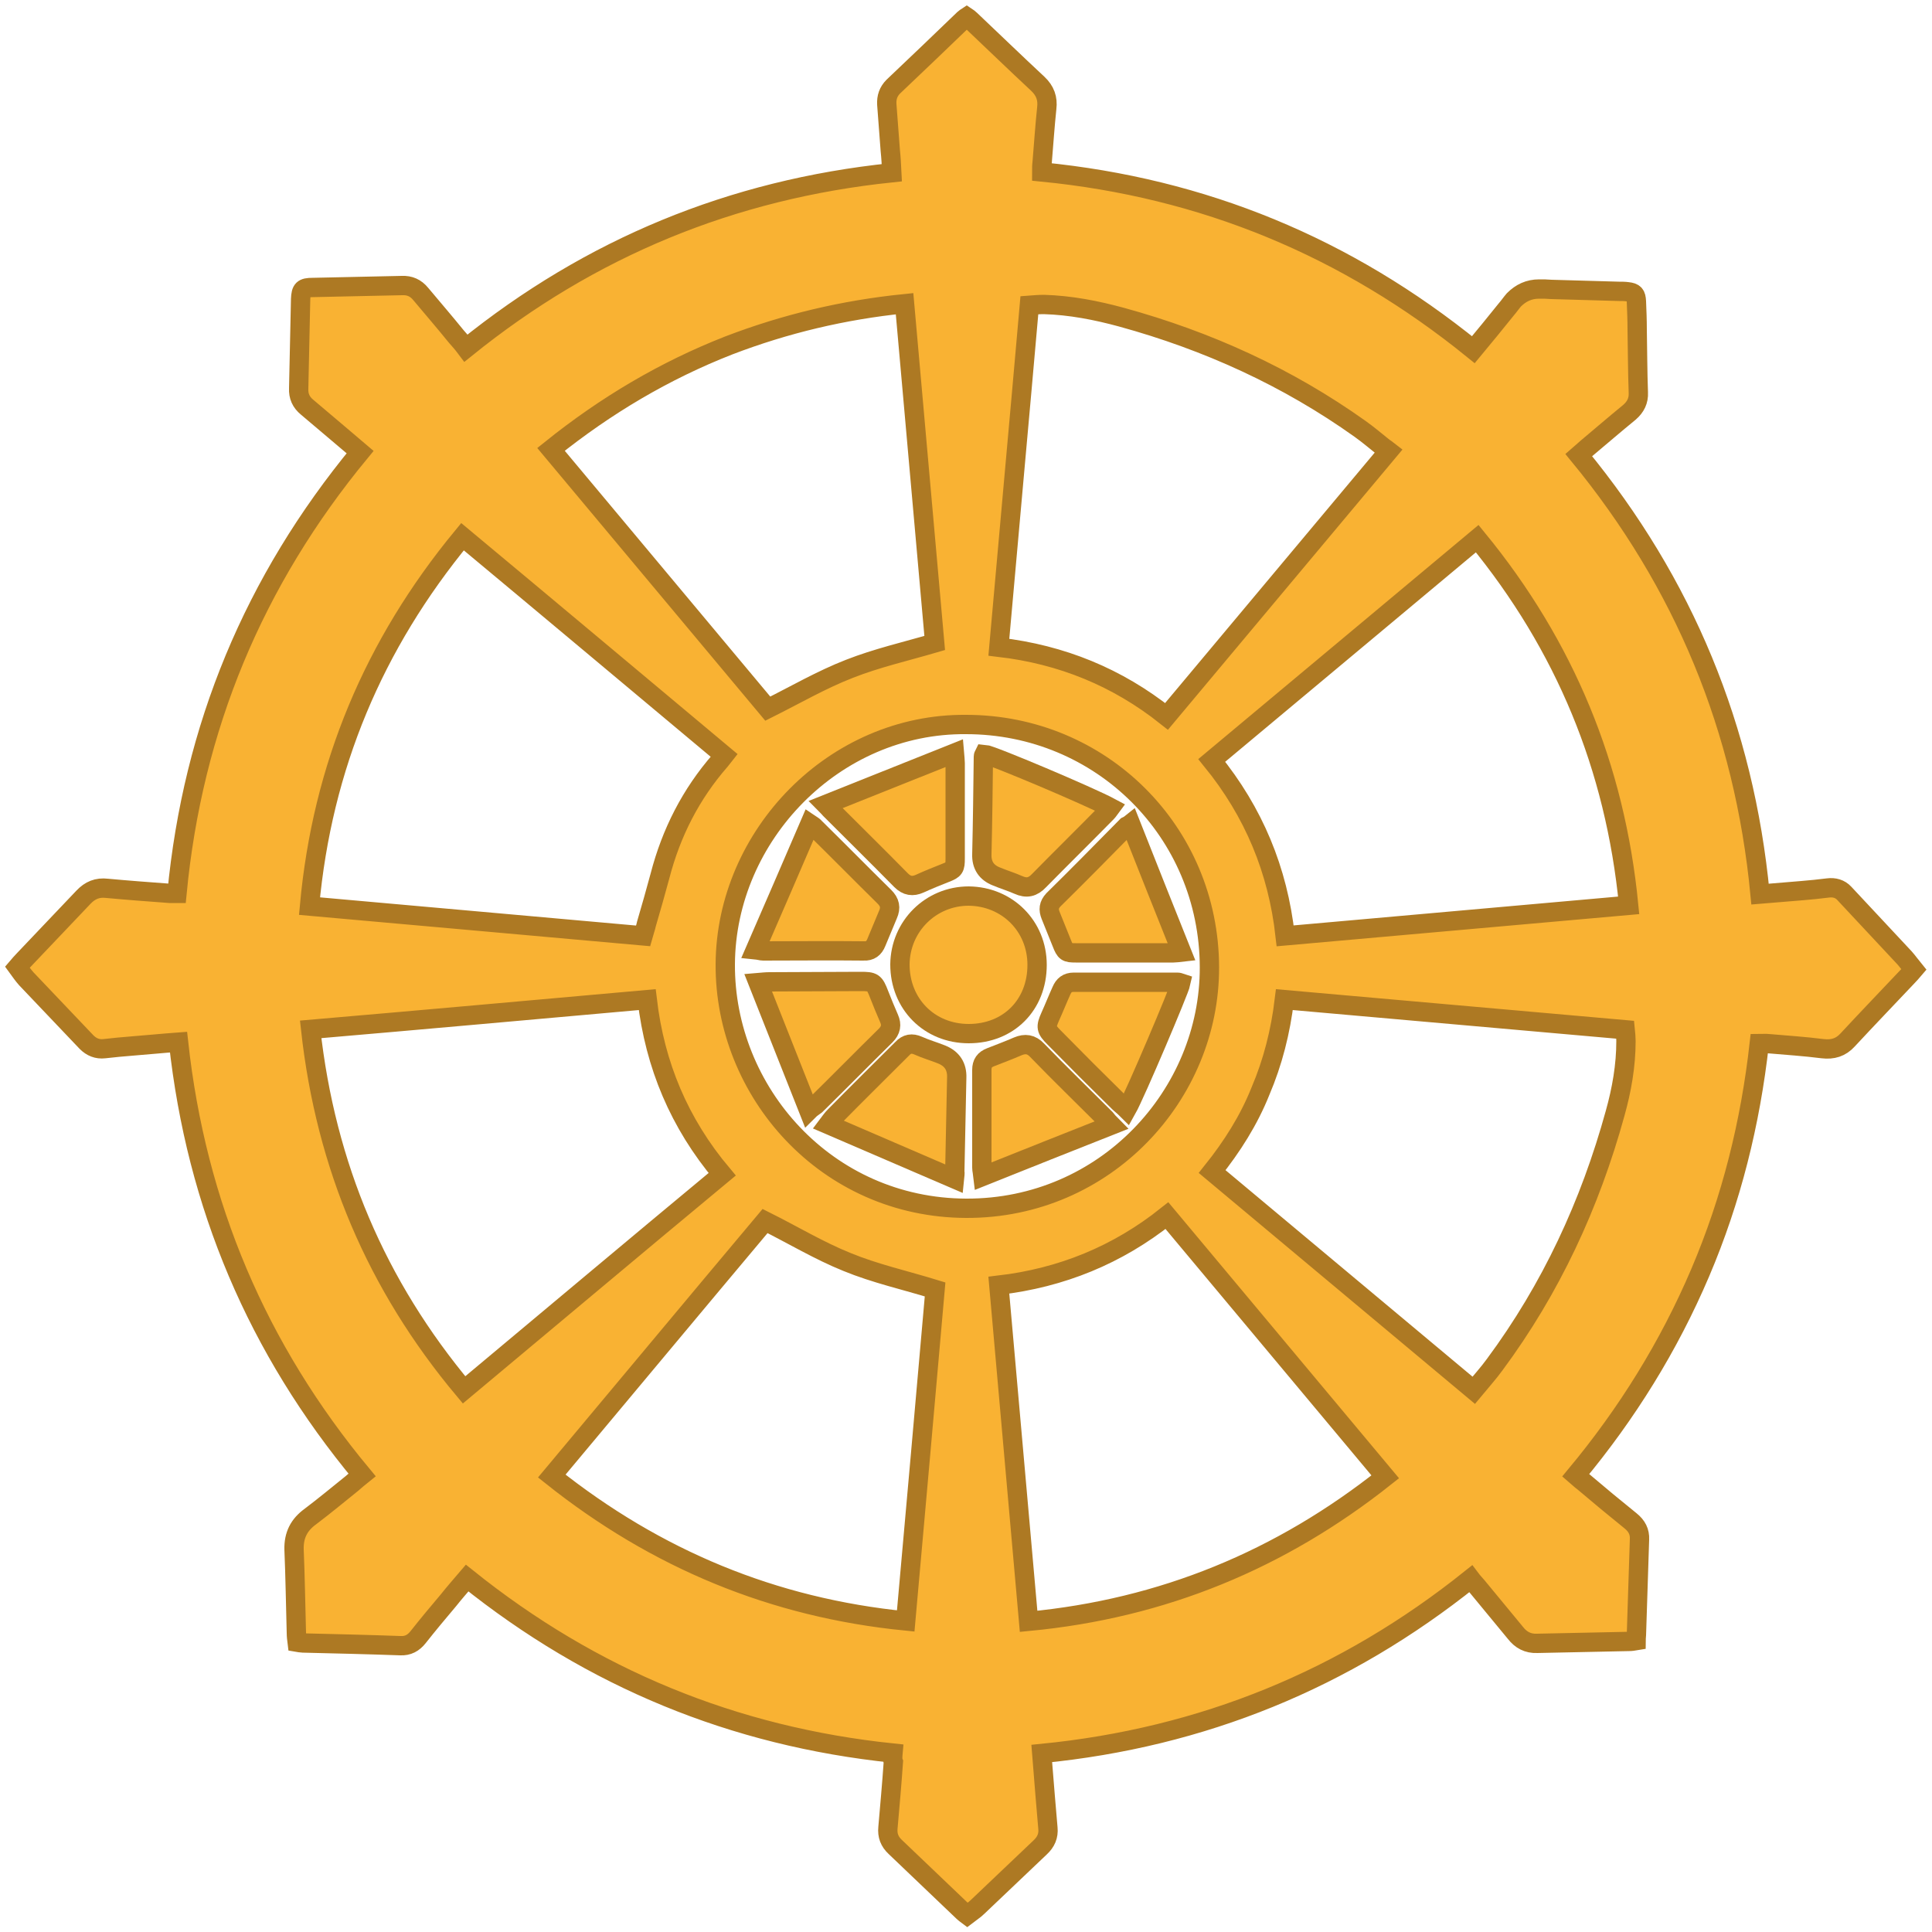 <?xml version="1.0" encoding="utf-8"?>
<!-- Generator: Adobe Illustrator 18.0.0, SVG Export Plug-In . SVG Version: 6.00 Build 0)  -->
<!DOCTYPE svg PUBLIC "-//W3C//DTD SVG 1.1//EN" "http://www.w3.org/Graphics/SVG/1.1/DTD/svg11.dtd">
<svg version="1.1" id="Layer_1" xmlns="http://www.w3.org/2000/svg" xmlns:xlink="http://www.w3.org/1999/xlink" x="0px" y="0px"
	 viewBox="0 0 500 500" enable-background="new 0 0 500 500" xml:space="preserve">
<g>
	<path fill="#F9B233" stroke="#AD7923" stroke-width="5" stroke-miterlimit="10" d="M231.1,453.7c-41.3-4.3-77.9-19.4-110.2-45.3
		c-1.7,2-3.3,3.8-4.8,5.7c-2.7,3.2-5.3,6.3-7.9,9.6c-1.2,1.5-2.6,2.3-4.6,2.2c-8.4-0.3-16.9-0.5-25.3-0.7c-0.4,0-0.8-0.1-1.4-0.2
		c-0.1-0.8-0.2-1.6-0.2-2.4c-0.2-7.2-0.3-14.4-0.6-21.6c-0.1-3.7,1.3-6.4,4.2-8.5c3.7-2.8,7.2-5.7,10.8-8.6c0.8-0.7,1.6-1.4,2.6-2.2
		c-27.1-32.6-42.9-69.8-47.5-112c-4.1,0.3-8,0.7-11.9,1c-2.4,0.2-4.8,0.4-7.3,0.7c-1.8,0.2-3.3-0.4-4.6-1.7
		c-5.2-5.5-10.4-10.9-15.6-16.4c-0.8-0.9-1.5-1.9-2.3-3c0.6-0.7,1.1-1.3,1.7-1.9c5.1-5.4,10.3-10.8,15.4-16.2
		c1.7-1.8,3.6-2.6,6.1-2.3c5.4,0.5,10.8,0.9,16.2,1.3c0.6,0,1.1,0,1.9,0c4.1-42.9,19.9-80.9,47.4-114.2c-2.1-1.8-4-3.4-5.9-5
		c-2.6-2.2-5.2-4.4-7.8-6.6c-1.6-1.3-2.3-2.9-2.2-4.9c0.2-7.7,0.3-15.4,0.5-23.1c0.1-2.5,0.6-3,3.1-3c7.7-0.2,15.4-0.3,23.1-0.5
		c2-0.1,3.6,0.6,4.9,2.2c3.1,3.7,6.2,7.3,9.2,11c0.8,0.9,1.6,1.8,2.5,3c32.2-26,68.8-41.1,110.2-45.4c-0.1-2-0.2-3.9-0.4-5.8
		c-0.3-4-0.6-7.9-0.9-11.9c-0.1-1.8,0.4-3.3,1.7-4.6c6.1-5.8,12.2-11.6,18.3-17.5c0.2-0.2,0.4-0.3,0.7-0.5c0.3,0.2,0.6,0.4,0.9,0.7
		c5.8,5.5,11.6,11.1,17.5,16.6c1.9,1.8,2.6,3.8,2.3,6.3c-0.5,4.7-0.8,9.4-1.2,14.1c-0.1,0.7-0.1,1.4-0.1,2.4
		c41.8,4.1,78.9,19.4,111.7,46c2.9-3.5,5.7-6.9,8.5-10.4c0.7-0.8,1.3-1.7,2-2.5c1.8-1.8,3.9-2.8,6.5-2.8c1.1,0,2.1,0,3.2,0.1
		c5.8,0.2,11.7,0.3,17.5,0.5c0.7,0,1.5,0,2.2,0.1c1.8,0.2,2.2,0.7,2.3,2.5c0.1,2.4,0.2,4.9,0.2,7.3c0.1,5.4,0.1,10.9,0.3,16.3
		c0.1,2.1-0.7,3.7-2.3,5.1c-3.8,3.1-7.5,6.3-11.2,9.4c-0.6,0.5-1.2,1.1-1.9,1.7c27.2,33.1,42.8,70.8,46.9,113.6
		c3.8-0.3,7.3-0.6,10.8-0.9c2.3-0.2,4.5-0.4,6.8-0.7c1.6-0.2,3.1,0.2,4.2,1.4c5.2,5.6,10.4,11.1,15.6,16.7c0.8,0.9,1.5,1.9,2.4,3
		c-0.6,0.7-1.1,1.3-1.7,1.9c-5.1,5.4-10.3,10.8-15.4,16.3c-1.8,2-3.9,2.6-6.5,2.3c-4.7-0.6-9.4-0.9-14-1.3c-0.7-0.1-1.4,0-2.4,0
		c-2.3,20.5-7.2,40.3-15.3,59.3c-8.1,19-18.9,36.4-32.2,52.4c0.7,0.6,1.3,1.2,2,1.7c4,3.4,8.1,6.8,12.2,10.1
		c1.6,1.3,2.4,2.8,2.3,4.8c-0.3,8.3-0.5,16.5-0.8,24.8c0,0.4-0.1,0.8-0.1,1.4c-0.6,0.1-1.2,0.2-1.8,0.2c-7.9,0.2-15.9,0.3-23.8,0.5
		c-2.4,0.1-4.2-0.9-5.6-2.7c-3.3-4-6.6-8-9.9-12c-0.5-0.6-1.1-1.2-1.7-2c-32.5,26-69.4,41.1-111,45.2c0.3,3.9,0.6,7.5,0.9,11.1
		c0.2,2.7,0.5,5.5,0.7,8.2c0.2,2-0.5,3.6-2,5c-5.4,5.1-10.8,10.3-16.2,15.4c-0.8,0.8-1.8,1.4-2.7,2.1c-0.4-0.3-0.7-0.5-1-0.8
		c-5.9-5.6-11.7-11.2-17.6-16.8c-1.5-1.4-2.1-3-1.9-5c0.5-5.7,1-11.3,1.4-17C231,455.5,231,454.8,231.1,453.7z M187.4,195.5
		c-22.6-18.9-45-37.7-67.7-56.6c-23,27.9-36.3,59.5-39.6,95.6c28.9,2.6,57.5,5.1,86.3,7.7c0.3-1.1,0.7-2.1,0.9-3.1
		c1.2-4.1,2.4-8.3,3.5-12.4c2.9-11.2,8-21.2,15.6-29.9C186.7,196.4,187,196,187.4,195.5z M313.6,196.8c10.9,13.4,17.1,28.4,19,45.4
		c29.7-2.6,59.2-5.3,88.9-7.9c-3.5-35.8-16.5-67.2-39.2-94.9C359.3,158.6,336.5,177.7,313.6,196.8z M313.7,303.2
		c22.6,18.9,45.1,37.7,67.7,56.6c1.9-2.3,3.8-4.4,5.4-6.6c14.6-19.7,24.7-41.5,31.2-65.1c1.7-6.1,2.8-12.3,2.8-18.7
		c0-0.9-0.1-1.9-0.2-2.9c-29.5-2.6-58.8-5.2-88.2-7.8c-1,8.3-3,16.2-6.2,23.7C323.2,289.9,318.9,296.7,313.7,303.2z M359.4,116.7
		c-0.5-0.4-0.9-0.6-1.3-0.9c-2-1.6-4-3.3-6.1-4.8c-18.8-13.4-39.5-22.8-61.7-28.9c-6.6-1.8-13.3-3.1-20.1-3.3
		c-1.3,0-2.5,0.1-3.8,0.2c-2.6,29.7-5.3,59-7.9,88.5c16.3,1.9,30.7,7.8,43.4,17.9C321.1,162.4,340.2,139.7,359.4,116.7z
		 M167.5,258.7c-29.2,2.6-58,5.2-87.1,7.7c3.9,35.3,17,66.2,39.7,93.3c22.4-18.7,44.5-37.3,66.8-55.8
		C175.8,290.7,169.5,275.7,167.5,258.7z M142.6,116.3c18.9,22.6,37.6,45,56.1,67.1c7.2-3.6,13.9-7.5,21.1-10.3
		c7.1-2.8,14.6-4.5,22.1-6.7c-2.6-29.2-5.2-58.4-7.8-87.8c-15.8,1.6-30.9,5.2-45.5,10.8C172,95.9,156.8,104.9,142.6,116.3z
		 M266.2,419.6c34.7-3.3,65.2-15.9,92.3-37.4c-18.9-22.6-37.7-45.1-56.5-67.6c-12.8,10.2-27.3,16.1-43.5,18
		C261.1,361.7,263.6,390.5,266.2,419.6z M142.8,382c27,21.5,57.3,34.1,91.6,37.5c2.6-28.9,5.1-57.4,7.6-85.8
		c-7.8-2.4-15.5-4.1-22.8-7.1c-7.2-2.9-14-7-21.2-10.6C179.6,337.9,161.3,359.9,142.8,382z M250,187.5c-34.1-0.3-62.1,28.7-62.3,62
		c-0.2,33,26.1,63.1,62.4,63.2c36,0.1,63-29.4,62.9-62.4C312.9,215.3,285,187.5,250,187.5z"/>
	<path fill="#F9B233" stroke="#AD7923" stroke-width="5" stroke-miterlimit="10" d="M250.7,267.5c-10.2,0-17.8-7.7-17.8-17.9
		c0.1-9.9,8-17.7,17.8-17.7c10,0.1,17.7,7.8,17.7,17.8C268.4,260.1,261,267.5,250.7,267.5z"/>
	<path fill="#F9B233" stroke="#AD7923" stroke-width="5" stroke-miterlimit="10" d="M247,305.1c-11-4.7-21.7-9.4-32.7-14.1
		c0.6-0.8,1.1-1.5,1.7-2.1c5.8-5.9,11.7-11.7,17.5-17.5c1.2-1.3,2.5-1.5,4.1-0.8c2,0.9,4.1,1.5,6.1,2.3c2.7,1.1,4,3.1,3.9,6
		c-0.2,8.1-0.3,16.2-0.5,24.3C247.2,303.6,247.1,304.1,247,305.1z"/>
	<path fill="#F9B233" stroke="#AD7923" stroke-width="5" stroke-miterlimit="10" d="M247,194.9c0.1,1.2,0.2,1.9,0.2,2.6
		c0,8.2,0,16.4,0,24.6c0,2.6-0.2,2.9-2.5,3.8c-2.3,0.9-4.5,1.8-6.7,2.8c-1.8,0.8-3.3,0.6-4.8-0.9c-6.1-6.2-12.3-12.3-18.4-18.4
		c-0.3-0.3-0.5-0.6-1.1-1.2C224.7,203.8,235.7,199.4,247,194.9z"/>
	<path fill="#F9B233" stroke="#AD7923" stroke-width="5" stroke-miterlimit="10" d="M287.6,291.2c-11.1,4.4-22,8.7-33.2,13.2
		c-0.1-0.9-0.3-1.6-0.3-2.2c0-8.4,0-16.9,0-25.3c0-1.7,0.7-2.7,2.3-3.3c2.3-0.9,4.7-1.8,7-2.8c1.9-0.8,3.5-0.6,5,1
		c5.8,6,11.8,11.8,17.7,17.7C286.5,290,286.9,290.5,287.6,291.2z"/>
	<path fill="#F9B233" stroke="#AD7923" stroke-width="5" stroke-miterlimit="10" d="M209.3,287.4c-4.4-11.1-8.7-22-13.1-33.1
		c1.2-0.1,2-0.2,2.9-0.2c7.9,0,15.7-0.1,23.6-0.1c3.3,0,3.6,0.2,4.8,3.3c0.8,2.1,1.7,4.2,2.6,6.3c0.7,1.6,0.5,3-0.9,4.4
		c-6.1,6-12,12-18.1,18C210.6,286.4,210,286.7,209.3,287.4z"/>
	<path fill="#F9B233" stroke="#AD7923" stroke-width="5" stroke-miterlimit="10" d="M254.7,195.2c1.8,0.1,27.5,11,32.7,13.8
		c-0.3,0.4-0.6,0.9-1,1.3c-5.8,5.9-11.7,11.7-17.5,17.6c-1.6,1.7-3.2,2.1-5.4,1.1c-1.8-0.8-3.8-1.4-5.7-2.2c-2.5-1-3.8-2.9-3.7-5.7
		c0.2-8.4,0.3-16.8,0.4-25.3C254.5,195.6,254.6,195.4,254.7,195.2z"/>
	<path fill="#F9B233" stroke="#AD7923" stroke-width="5" stroke-miterlimit="10" d="M195.5,245.8c4.8-11,9.4-21.7,14.1-32.6
		c0.6,0.4,1.1,0.7,1.4,1.1c6,5.9,11.9,11.9,17.9,17.8c1.4,1.4,1.7,2.8,0.9,4.6c-1,2.4-2,4.8-3,7.2c-0.6,1.5-1.6,2.3-3.3,2.2
		c-8.7-0.1-17.3,0-26,0C197,246.1,196.5,245.9,195.5,245.8z"/>
	<path fill="#F9B233" stroke="#AD7923" stroke-width="5" stroke-miterlimit="10" d="M291.6,287.1c-0.8-0.8-1.5-1.3-2.1-1.9
		c-5.6-5.5-11.2-11.1-16.7-16.7c-2.1-2.1-2.2-2.7-1-5.4c1-2.2,1.9-4.5,2.9-6.7c0.6-1.4,1.5-2.2,3.2-2.2c8.9,0,17.8,0,26.8,0
		c0.3,0,0.6,0.1,0.9,0.2C305.2,256.3,293.8,283.2,291.6,287.1z"/>
	<path fill="#F9B233" stroke="#AD7923" stroke-width="5" stroke-miterlimit="10" d="M292.6,213.2c4.4,11.1,8.7,22,13.2,33.2
		c-0.9,0.1-1.5,0.2-2.1,0.2c-8.4,0-16.9,0-25.3,0c-2.4,0-2.7-0.2-3.6-2.5c-1-2.4-1.9-4.8-2.9-7.2c-0.6-1.5-0.5-2.7,0.7-4
		c6.4-6.3,12.7-12.7,19-19.1C291.8,213.7,292.1,213.6,292.6,213.2z"/>
</g>
</svg>
